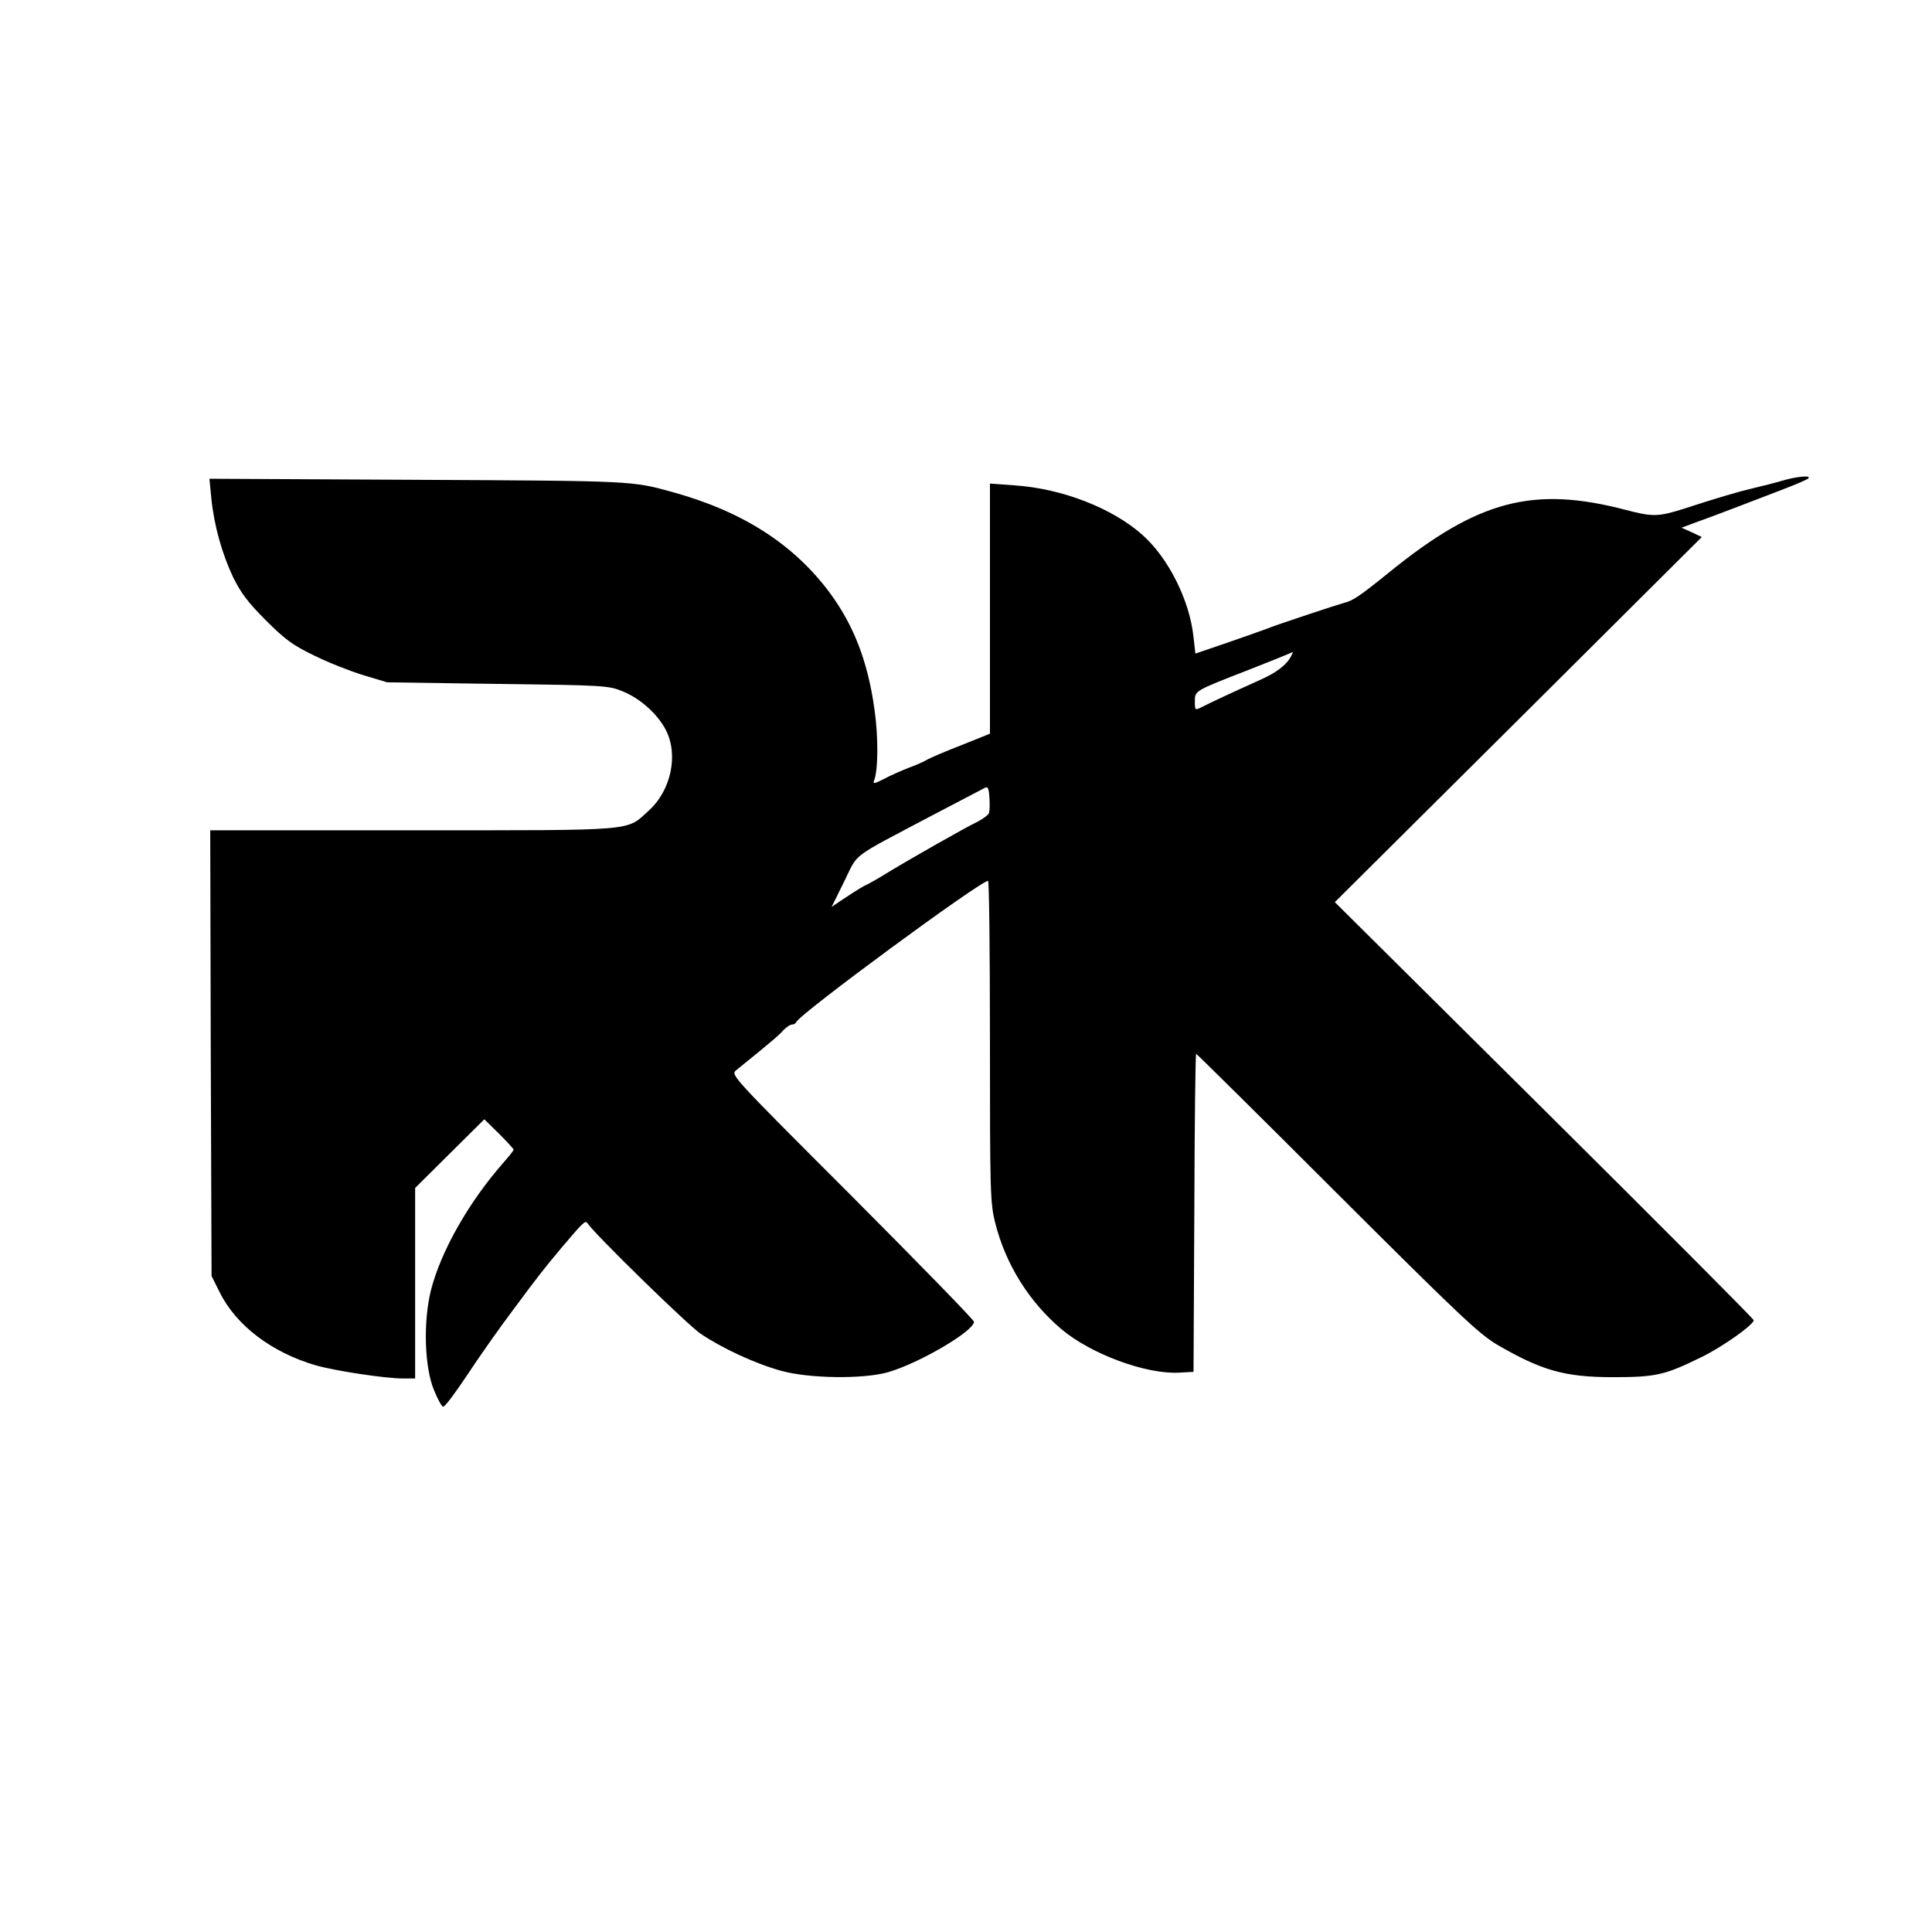 <?xml version="1.0" standalone="no"?>
<!DOCTYPE svg PUBLIC "-//W3C//DTD SVG 20010904//EN"
 "http://www.w3.org/TR/2001/REC-SVG-20010904/DTD/svg10.dtd">
<svg version="1.0" xmlns="http://www.w3.org/2000/svg"
 width="726pt" height="726pt" viewBox="0 0 726 726"
 preserveAspectRatio="xMidYMid meet">
<g transform="translate(0,726) scale(0.1,-0.1)"
fill="#000000" stroke="none">
<path d="M6695 5453 c-27 -8 -75 -20 -105 -27 -52 -12 -138 -37 -260 -77 -98
-31 -119 -32 -221 -5 -348 91 -555 36 -888 -234 -110 -89 -138 -108 -169 -115
-23 -6 -262 -85 -287 -96 -11 -4 -77 -28 -147 -52 l-126 -43 -7 61 c-14 138
-94 298 -192 385 -112 100 -301 174 -479 186 l-94 7 0 -470 0 -470 -107 -43
c-60 -23 -117 -48 -128 -54 -11 -7 -42 -21 -70 -31 -27 -11 -70 -29 -93 -42
-38 -19 -43 -20 -37 -5 15 39 16 163 1 267 -25 179 -77 313 -166 435 -136 184
-328 308 -593 381 -152 42 -143 42 -956 46 l-784 4 7 -72 c10 -102 40 -209 82
-298 29 -59 56 -95 123 -162 72 -72 102 -94 181 -132 52 -26 136 -59 185 -74
l90 -27 415 -6 c400 -5 417 -6 470 -28 65 -26 131 -85 162 -145 48 -93 20
-227 -64 -303 -87 -78 -31 -74 -886 -74 l-762 0 2 -837 3 -838 30 -60 c62
-126 197 -228 363 -276 75 -21 260 -49 327 -49 l45 0 0 358 0 358 130 129 130
129 55 -54 c30 -30 55 -57 55 -60 0 -4 -18 -26 -40 -51 -129 -147 -234 -332
-271 -479 -29 -119 -24 -288 12 -374 13 -33 29 -61 34 -62 6 -2 46 52 90 118
44 67 122 178 174 247 95 128 114 152 180 231 85 100 90 105 99 93 27 -41 376
-382 425 -415 80 -54 204 -112 302 -139 103 -29 306 -32 400 -6 117 33 325
155 325 190 0 7 -206 218 -457 470 -452 452 -458 458 -437 475 126 102 162
132 178 151 11 11 25 21 32 21 7 0 14 4 16 9 11 30 692 531 721 531 4 0 7
-272 7 -603 0 -570 1 -608 20 -683 39 -155 127 -296 249 -399 110 -93 318
-170 442 -163 l54 3 3 598 c1 328 4 597 7 597 2 0 240 -235 528 -523 460 -459
534 -529 603 -570 167 -97 254 -122 434 -122 162 0 195 7 335 76 78 38 195
121 195 138 0 5 -354 360 -787 790 l-787 781 690 686 689 686 -38 18 -38 17
48 18 c26 9 95 35 153 57 58 22 141 54 185 71 44 17 84 34 90 39 14 13 -44 8
-100 -9z m-1844 -660 c-17 -32 -55 -61 -116 -88 -98 -44 -188 -86 -217 -101
-28 -14 -28 -14 -28 20 0 41 -3 39 205 120 66 26 129 51 140 56 11 5 21 9 23
9 1 1 -2 -7 -7 -16z m-1135 -589 c-3 -7 -22 -21 -43 -32 -46 -22 -245 -135
-334 -189 -35 -22 -71 -42 -79 -46 -16 -7 -33 -17 -95 -58 l-40 -27 48 97 c54
109 16 81 332 248 99 52 187 98 195 102 12 7 16 0 18 -37 2 -24 1 -50 -2 -58z"/>
</g>
</svg>

